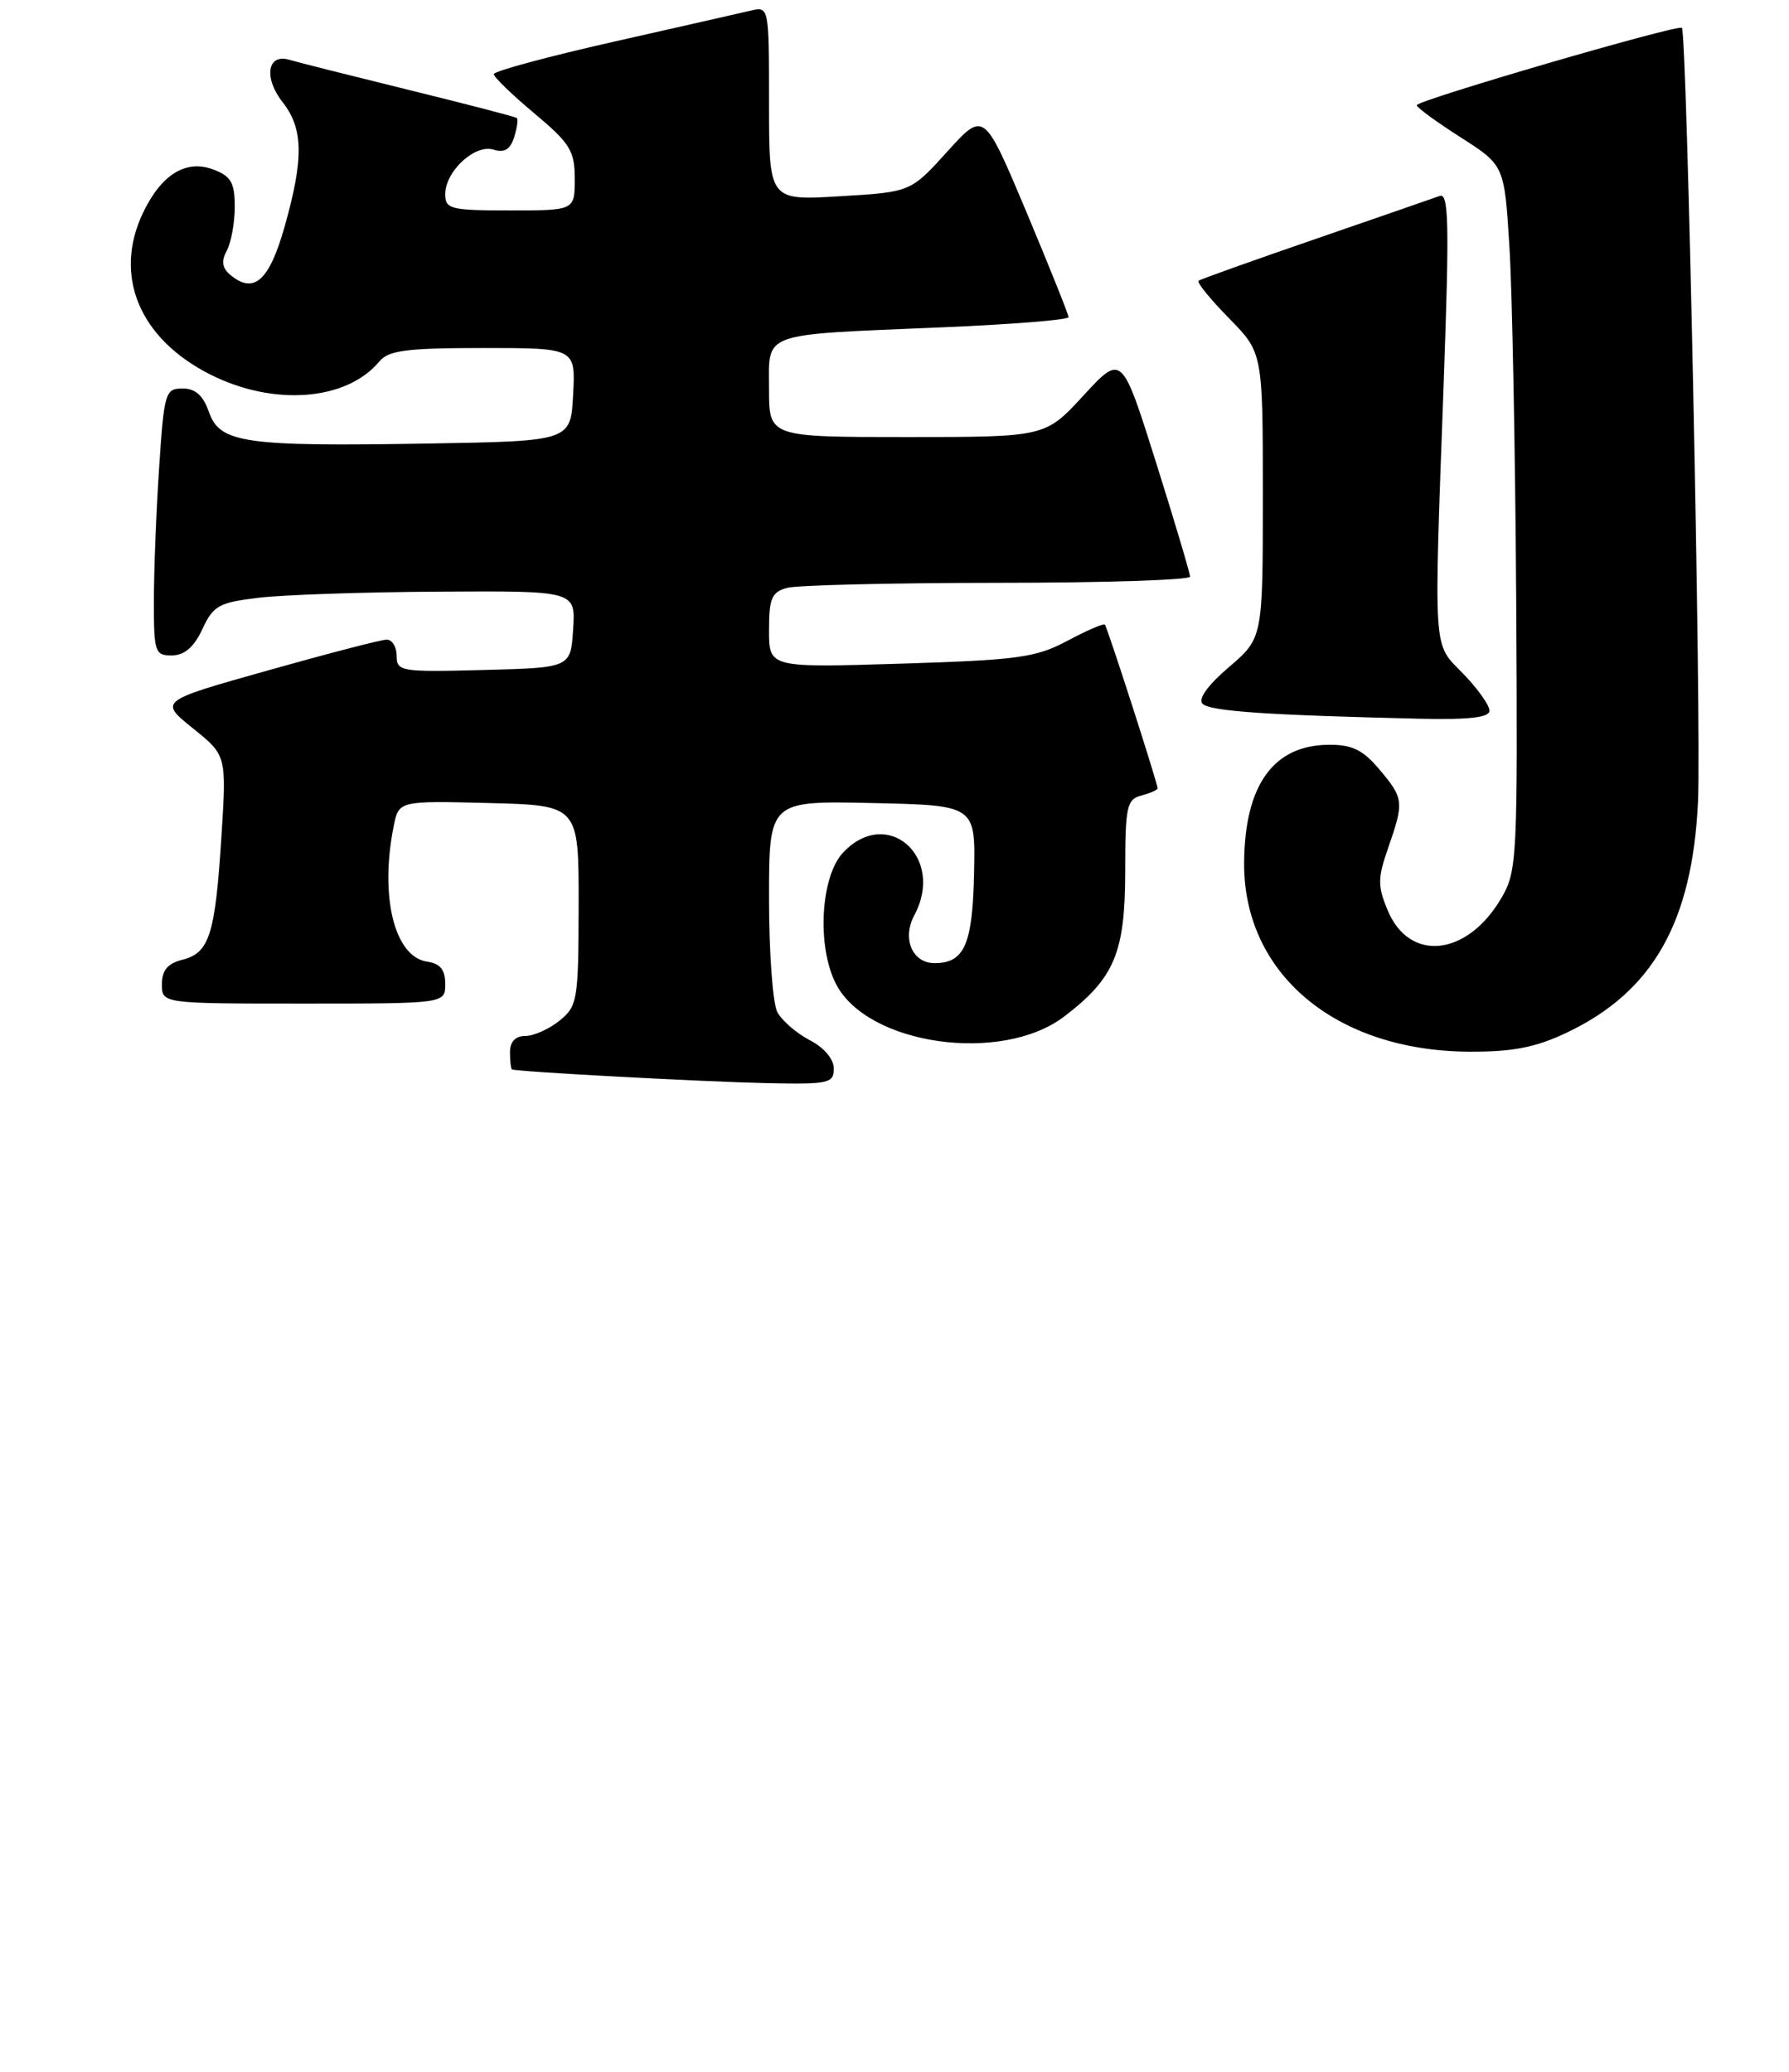 <?xml version="1.0" encoding="UTF-8" standalone="no"?>
<!DOCTYPE svg PUBLIC "-//W3C//DTD SVG 1.1//EN" "http://www.w3.org/Graphics/SVG/1.1/DTD/svg11.dtd" >
<svg xmlns="http://www.w3.org/2000/svg" xmlns:xlink="http://www.w3.org/1999/xlink" version="1.1" viewBox="0 0 221 256">
 <g >
 <path fill="currentColor"
d=" M 103.00 132.03 C 103.00 130.85 101.80 129.43 100.03 128.52 C 98.40 127.67 96.60 126.11 96.03 125.06 C 95.46 124.00 95.00 117.69 95.00 111.04 C 95.00 98.94 95.00 98.94 107.75 99.22 C 120.50 99.50 120.50 99.50 120.33 107.80 C 120.15 116.71 119.15 119.00 115.44 119.00 C 112.70 119.00 111.41 115.97 112.94 113.10 C 116.81 105.89 109.60 99.54 104.15 105.34 C 101.35 108.32 100.89 117.00 103.29 121.61 C 107.20 129.14 123.75 131.48 131.47 125.59 C 137.68 120.85 138.99 117.73 139.00 107.66 C 139.00 99.66 139.19 98.76 141.00 98.29 C 142.10 98.00 143.00 97.60 143.00 97.40 C 143.00 96.77 136.80 77.52 136.49 77.18 C 136.33 77.00 134.24 77.90 131.85 79.18 C 127.96 81.25 125.78 81.55 111.25 82.00 C 95.00 82.50 95.00 82.50 95.00 77.87 C 95.00 73.91 95.33 73.15 97.25 72.63 C 98.49 72.30 110.19 72.02 123.25 72.01 C 136.31 72.01 147.00 71.66 147.01 71.25 C 147.01 70.84 145.12 64.48 142.80 57.11 C 138.58 43.73 138.58 43.73 133.85 48.86 C 129.13 54.00 129.13 54.00 112.06 54.00 C 95.00 54.00 95.00 54.00 95.00 48.08 C 95.00 40.94 93.72 41.40 116.25 40.45 C 124.91 40.09 132.00 39.52 132.00 39.19 C 132.00 38.86 129.65 33.00 126.78 26.15 C 121.55 13.72 121.55 13.72 117.03 18.72 C 112.50 23.73 112.50 23.73 103.75 24.25 C 95.00 24.78 95.00 24.78 95.00 12.78 C 95.00 0.85 94.99 0.79 92.75 1.31 C 91.51 1.60 83.86 3.34 75.75 5.17 C 67.64 7.00 61.00 8.80 61.00 9.16 C 61.00 9.52 63.25 11.70 66.00 14.00 C 70.43 17.71 71.00 18.63 71.00 22.09 C 71.00 26.00 71.00 26.00 63.00 26.00 C 55.67 26.00 55.00 25.83 55.00 24.00 C 55.00 21.16 58.68 17.76 60.97 18.49 C 62.30 18.91 63.03 18.47 63.51 16.97 C 63.88 15.80 64.03 14.73 63.84 14.58 C 63.65 14.42 57.65 12.87 50.50 11.11 C 43.35 9.35 36.71 7.68 35.75 7.39 C 33.03 6.57 32.54 9.60 34.90 12.61 C 37.48 15.88 37.54 19.57 35.16 28.00 C 33.26 34.70 31.38 36.39 28.47 33.98 C 27.44 33.12 27.31 32.28 28.02 30.96 C 28.56 29.95 29.00 27.52 29.00 25.54 C 29.00 22.58 28.54 21.77 26.37 20.95 C 22.98 19.66 19.92 21.55 17.65 26.33 C 13.98 34.06 17.21 41.83 25.93 46.25 C 33.78 50.23 42.82 49.54 46.87 44.65 C 48.00 43.29 50.26 43.00 59.67 43.00 C 71.10 43.00 71.10 43.00 70.80 48.75 C 70.50 54.50 70.50 54.50 53.00 54.80 C 30.22 55.19 27.16 54.75 25.82 50.93 C 25.10 48.86 24.14 48.00 22.55 48.00 C 20.42 48.00 20.27 48.50 19.66 57.75 C 19.30 63.11 19.01 70.54 19.01 74.25 C 19.00 80.59 19.14 81.00 21.25 80.98 C 22.80 80.96 23.97 79.95 25.00 77.73 C 26.35 74.82 27.04 74.44 32.00 73.85 C 35.02 73.49 45.06 73.15 54.30 73.10 C 71.11 73.00 71.11 73.00 70.80 77.75 C 70.50 82.50 70.50 82.50 59.75 82.78 C 49.51 83.05 49.00 82.97 49.00 81.03 C 49.00 79.92 48.44 79.01 47.75 79.03 C 47.06 79.04 40.46 80.76 33.08 82.84 C 19.65 86.62 19.65 86.62 23.82 89.98 C 27.99 93.33 27.99 93.33 27.35 103.41 C 26.58 115.48 25.87 117.74 22.54 118.58 C 20.71 119.04 20.00 119.88 20.00 121.61 C 20.00 124.00 20.00 124.00 37.50 124.00 C 55.00 124.00 55.00 124.00 55.00 121.57 C 55.00 119.82 54.38 119.05 52.78 118.82 C 48.73 118.24 46.89 110.80 48.63 102.09 C 49.26 98.94 49.26 98.94 60.38 99.22 C 71.50 99.50 71.50 99.50 71.48 111.86 C 71.46 123.59 71.34 124.31 69.12 126.11 C 67.83 127.15 65.93 128.00 64.89 128.00 C 63.67 128.00 63.00 128.71 63.00 130.00 C 63.00 131.10 63.11 132.06 63.25 132.13 C 63.79 132.42 86.97 133.66 94.75 133.83 C 102.36 133.99 103.00 133.85 103.00 132.03 Z  M 193.50 127.61 C 204.18 122.56 209.07 113.94 209.76 99.00 C 210.19 89.68 208.40 4.07 207.77 3.44 C 207.31 2.97 175.01 12.40 175.01 13.00 C 175.01 13.28 177.45 15.06 180.42 16.96 C 185.84 20.42 185.84 20.42 186.46 30.46 C 186.81 35.98 187.18 55.57 187.30 74.00 C 187.49 106.17 187.42 107.64 185.45 110.99 C 181.23 118.17 174.12 118.93 171.43 112.49 C 170.17 109.48 170.18 108.51 171.48 104.77 C 173.46 99.08 173.42 98.65 170.41 95.08 C 168.38 92.66 167.04 92.00 164.16 92.02 C 157.32 92.06 153.78 96.97 153.69 106.52 C 153.56 120.26 164.96 129.86 181.50 129.94 C 186.84 129.97 189.68 129.42 193.50 127.61 Z  M 184.00 87.80 C 184.00 87.14 182.54 85.09 180.76 83.25 C 176.97 79.34 177.11 81.38 178.35 47.11 C 179.05 27.65 178.97 23.79 177.85 24.21 C 177.11 24.48 170.20 26.87 162.50 29.53 C 154.80 32.18 148.30 34.50 148.06 34.69 C 147.82 34.89 149.51 36.96 151.81 39.31 C 156.00 43.58 156.00 43.58 156.00 61.21 C 156.00 78.84 156.00 78.84 151.81 82.43 C 149.17 84.69 147.97 86.37 148.56 86.96 C 149.48 87.88 156.57 88.36 175.25 88.80 C 181.51 88.94 184.00 88.66 184.00 87.80 Z "/>
</g>
</svg>